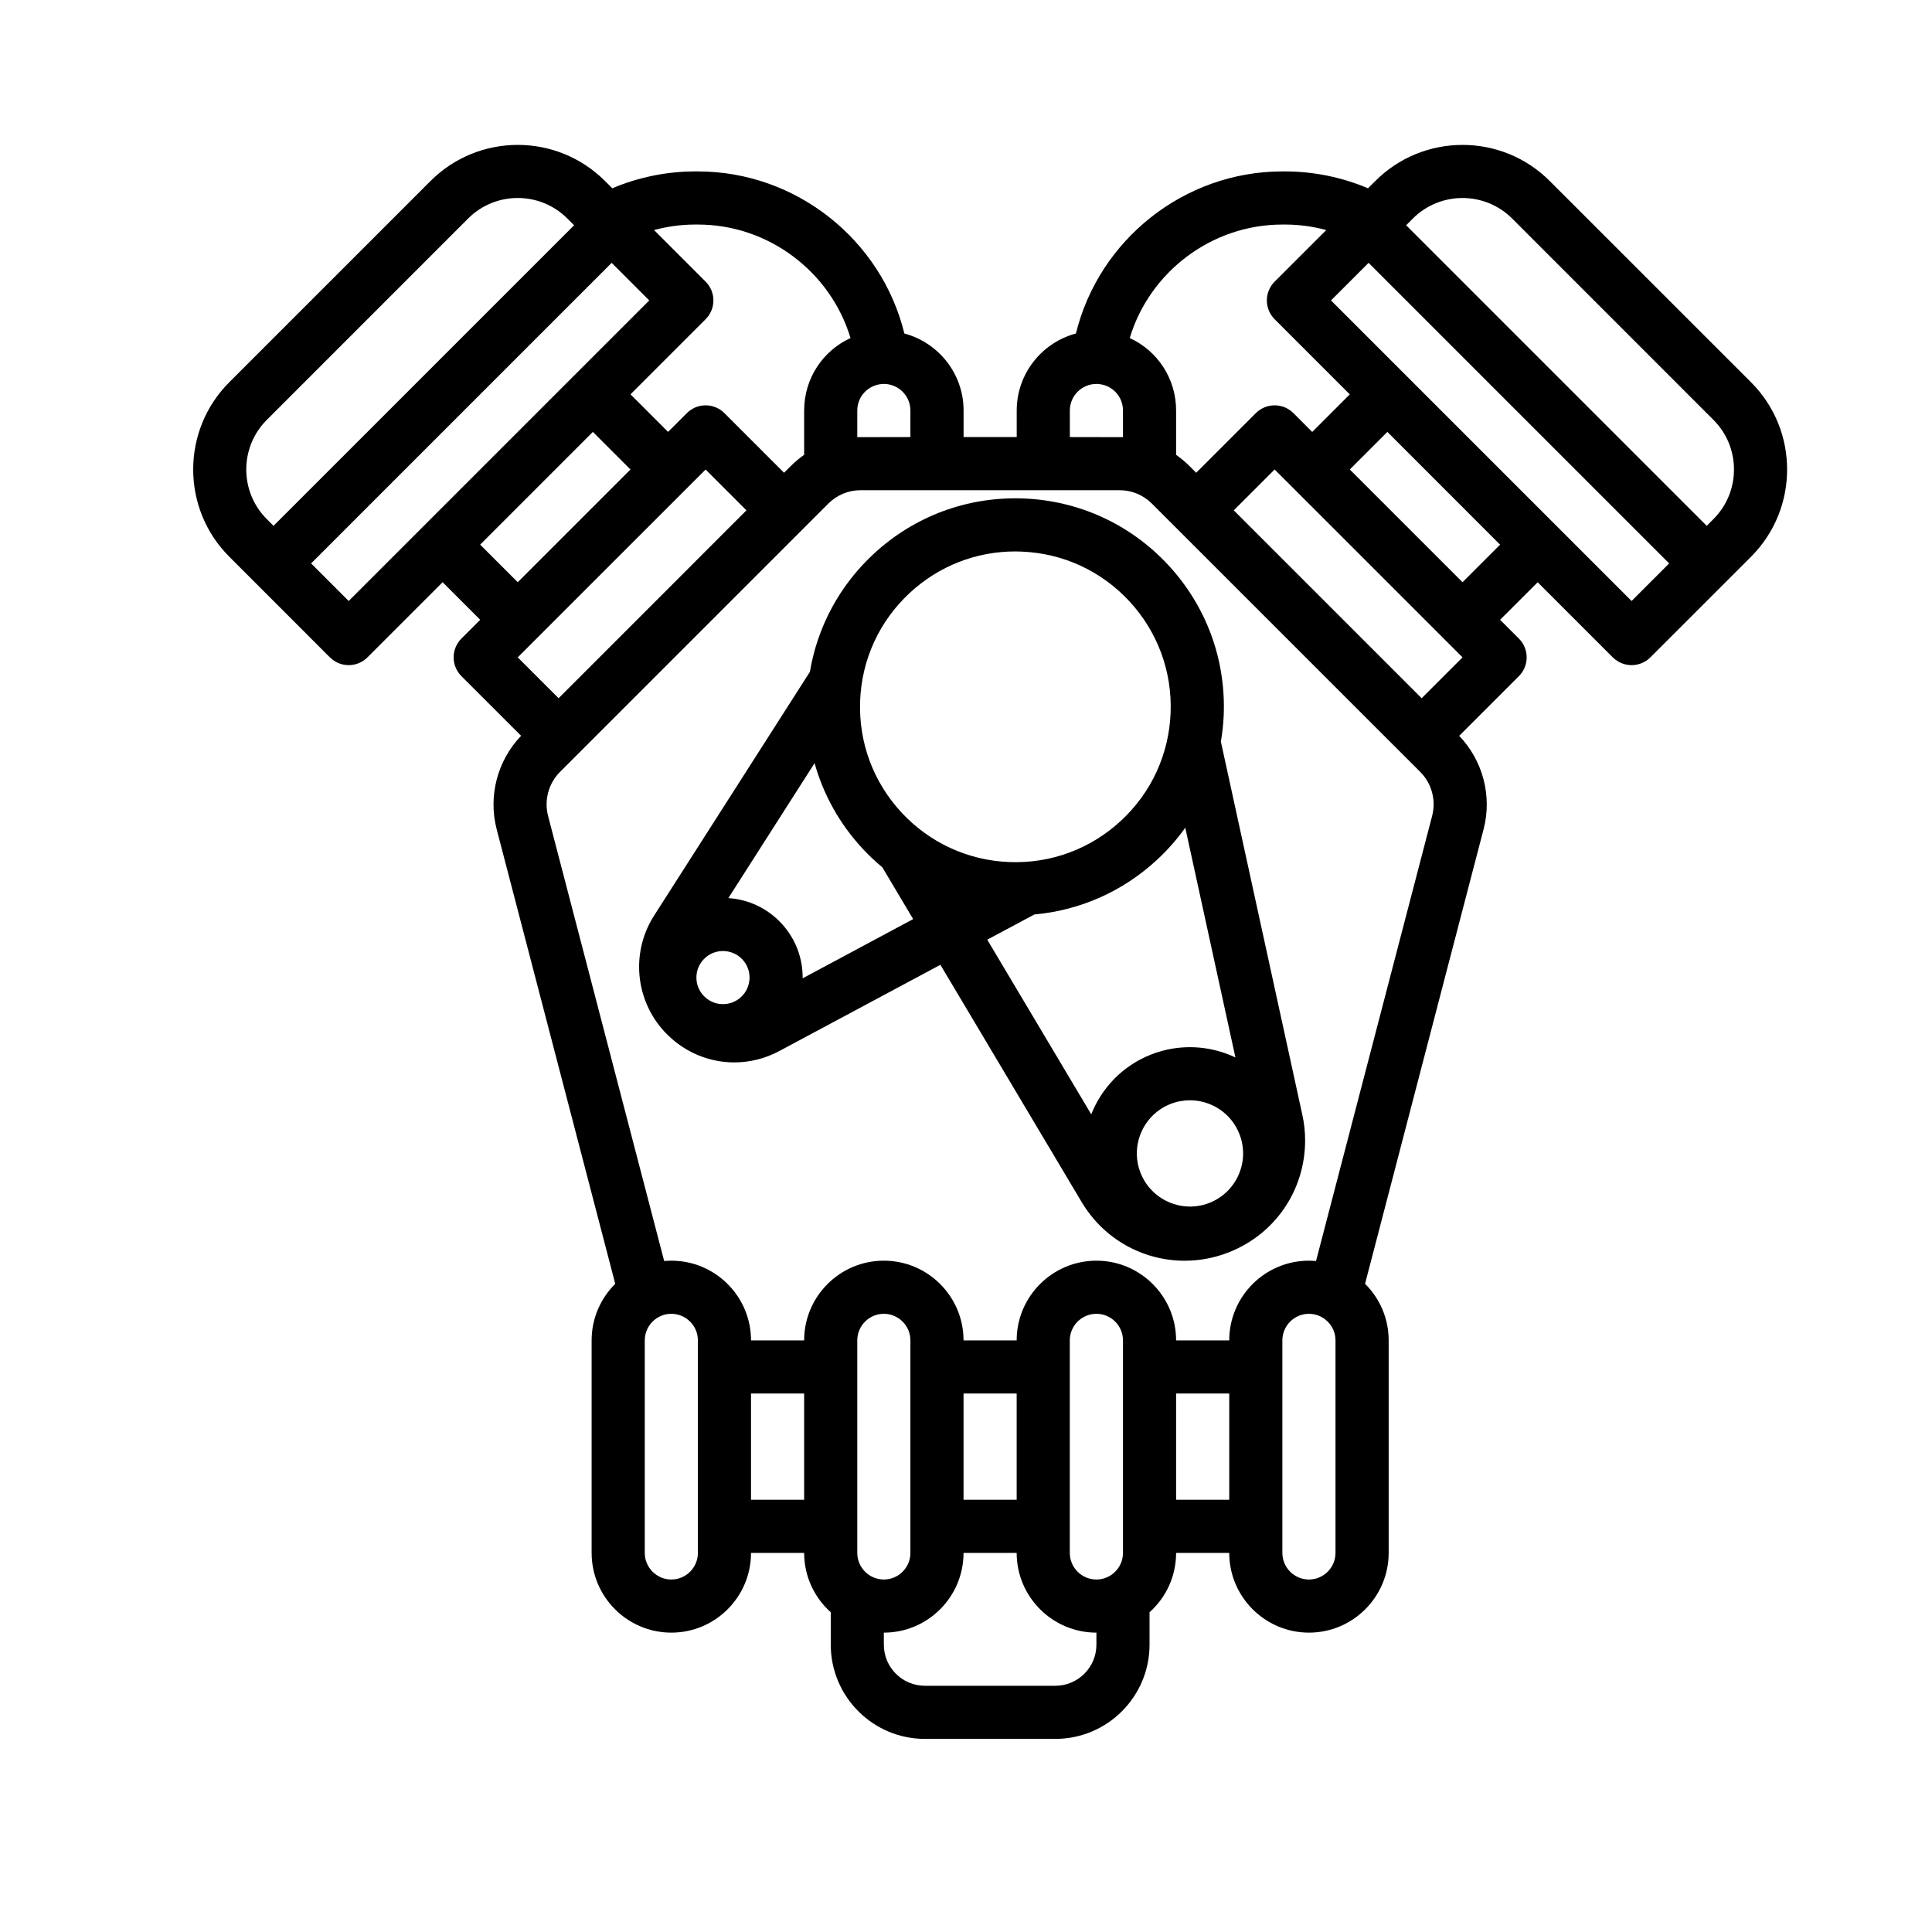 <svg viewBox="0 0 40 40" fill="none" xmlns="http://www.w3.org/2000/svg">
    <path d="M36.254 7.915L32.085 3.747C31.09 2.751 29.47 2.751 28.475 3.747L28.323 3.898C27.782 3.669 27.195 3.549 26.605 3.549H26.55C24.517 3.549 22.75 4.965 22.276 6.905C21.571 7.093 21.05 7.736 21.05 8.499V9.049H19.95V8.499C19.95 7.736 19.429 7.093 18.724 6.905C18.25 4.965 16.483 3.549 14.449 3.549H14.394C13.805 3.549 13.218 3.669 12.677 3.898L12.525 3.747C11.529 2.751 9.91 2.751 8.914 3.747L4.746 7.915C3.751 8.91 3.751 10.53 4.746 11.525L6.83 13.61C6.938 13.717 7.079 13.771 7.219 13.771C7.36 13.771 7.501 13.717 7.608 13.61L9.164 12.054L9.942 12.832L9.553 13.221C9.45 13.324 9.392 13.464 9.392 13.61C9.392 13.756 9.45 13.896 9.553 13.999L10.789 15.234C10.298 15.745 10.104 16.482 10.283 17.169L12.738 26.58C12.436 26.879 12.249 27.294 12.249 27.751V32.151C12.249 33.061 12.989 33.802 13.899 33.802C14.809 33.802 15.549 33.061 15.549 32.151H16.649C16.649 32.639 16.862 33.078 17.2 33.38V34.052C17.2 35.127 18.074 36.002 19.149 36.002H21.85C22.925 36.002 23.8 35.127 23.8 34.052V33.38C24.138 33.078 24.35 32.639 24.35 32.151H25.45C25.45 33.061 26.191 33.802 27.101 33.802C28.01 33.802 28.751 33.061 28.751 32.151V27.751C28.751 27.294 28.564 26.879 28.262 26.58L30.716 17.169C30.896 16.482 30.701 15.745 30.211 15.235L31.447 13.999C31.55 13.896 31.608 13.756 31.608 13.61C31.608 13.464 31.55 13.324 31.447 13.221L31.058 12.832L31.836 12.055L33.391 13.61C33.499 13.717 33.64 13.771 33.78 13.771C33.921 13.771 34.062 13.717 34.169 13.61L36.254 11.526C37.249 10.53 37.249 8.91 36.254 7.915L36.254 7.915ZM26.55 4.649H26.605C26.894 4.649 27.181 4.688 27.459 4.763L26.39 5.831C26.175 6.046 26.175 6.394 26.39 6.609L27.946 8.165L27.168 8.943L26.779 8.553C26.676 8.45 26.536 8.392 26.39 8.392C26.244 8.392 26.104 8.45 26.001 8.553L24.766 9.788L24.627 9.649C24.541 9.563 24.448 9.486 24.35 9.417V8.499C24.35 7.832 23.959 7.259 23.39 6.999C23.802 5.63 25.084 4.649 26.55 4.649L26.55 4.649ZM22.15 8.499C22.15 8.196 22.397 7.949 22.7 7.949H22.711C22.714 7.95 22.717 7.95 22.72 7.95C23.017 7.96 23.25 8.202 23.25 8.499V9.051L22.15 9.049V8.499ZM17.749 8.499C17.749 8.202 17.982 7.96 18.286 7.949H18.299C18.603 7.949 18.849 8.196 18.849 8.499V9.049L17.749 9.051L17.749 8.499ZM14.394 4.649H14.449C15.915 4.649 17.197 5.63 17.609 6.999C17.04 7.259 16.649 7.832 16.649 8.499V9.417C16.551 9.486 16.458 9.563 16.372 9.649L16.233 9.788L14.998 8.553C14.895 8.45 14.755 8.392 14.609 8.392C14.463 8.392 14.323 8.45 14.22 8.554L13.832 8.942L13.054 8.164L14.609 6.609C14.824 6.394 14.824 6.046 14.609 5.831L13.541 4.763C13.819 4.688 14.106 4.649 14.394 4.649L14.394 4.649ZM5.524 10.748C4.957 10.181 4.957 9.259 5.524 8.693L9.692 4.524C9.975 4.241 10.347 4.099 10.719 4.099C11.091 4.099 11.463 4.241 11.746 4.524L11.886 4.664L5.663 10.887L5.524 10.748ZM7.219 12.443L6.441 11.665L12.664 5.442L13.442 6.22L7.219 12.443ZM9.941 11.276L12.275 8.942L13.053 9.72L10.719 12.054L9.941 11.276ZM10.719 13.61L14.609 9.721L15.454 10.566L11.565 14.456L10.719 13.61ZM14.449 32.151C14.449 32.455 14.202 32.702 13.899 32.702C13.596 32.702 13.349 32.455 13.349 32.151V27.751C13.349 27.448 13.596 27.201 13.899 27.201C14.202 27.201 14.449 27.448 14.449 27.751V32.151ZM16.649 31.051H15.549V28.851H16.649V31.051ZM17.749 32.151V27.751C17.749 27.448 17.996 27.201 18.299 27.201C18.602 27.201 18.849 27.448 18.849 27.751V32.151C18.849 32.455 18.602 32.702 18.299 32.702C17.996 32.702 17.749 32.455 17.749 32.151ZM22.7 34.052C22.7 34.52 22.318 34.902 21.85 34.902H19.149C18.68 34.902 18.299 34.52 18.299 34.052V33.802C19.209 33.802 19.949 33.061 19.949 32.151H21.049C21.049 33.061 21.79 33.802 22.7 33.802L22.7 34.052ZM19.949 31.051V28.851H21.049V31.051H19.949ZM23.25 32.151C23.25 32.455 23.003 32.702 22.7 32.702C22.396 32.702 22.149 32.455 22.149 32.151V27.751C22.149 27.448 22.396 27.201 22.7 27.201C23.003 27.201 23.25 27.448 23.25 27.751V32.151ZM25.45 31.051H24.35V28.851H25.45V31.051ZM27.65 32.151C27.65 32.455 27.403 32.702 27.1 32.702C26.797 32.702 26.55 32.455 26.55 32.151V27.751C26.55 27.448 26.797 27.201 27.1 27.201C27.403 27.201 27.65 27.448 27.65 27.751V32.151ZM29.651 16.892L27.247 26.108C27.199 26.104 27.15 26.101 27.1 26.101C26.19 26.101 25.45 26.841 25.45 27.751H24.35C24.35 26.841 23.609 26.101 22.7 26.101C21.79 26.101 21.049 26.841 21.049 27.751H19.949C19.949 26.841 19.209 26.101 18.299 26.101C17.389 26.101 16.649 26.841 16.649 27.751H15.549C15.549 26.841 14.809 26.101 13.899 26.101C13.849 26.101 13.8 26.104 13.751 26.108L11.347 16.892C11.263 16.567 11.357 16.219 11.594 15.982L17.149 10.427C17.328 10.248 17.566 10.149 17.819 10.149H23.179C23.432 10.149 23.67 10.248 23.849 10.427L29.405 15.982C29.642 16.219 29.736 16.567 29.651 16.892H29.651ZM29.434 14.456L25.544 10.566L26.39 9.72L30.28 13.61L29.434 14.456ZM30.28 12.054L27.946 9.72L28.724 8.942L31.058 11.277L30.28 12.054ZM33.78 12.443L27.557 6.22L28.335 5.442L34.558 11.665L33.78 12.443ZM35.475 10.747L35.336 10.887L29.113 4.664L29.252 4.524C29.819 3.958 30.74 3.958 31.307 4.524L35.475 8.693C36.042 9.259 36.042 10.181 35.475 10.747L35.475 10.747Z"
          fill="currentColor"/>
    <path d="M25.277 15.355C25.308 15.173 25.328 14.987 25.336 14.8C25.38 13.647 24.973 12.547 24.19 11.701C23.406 10.855 22.34 10.365 21.188 10.32C20.036 10.277 18.936 10.683 18.09 11.466C17.383 12.121 16.925 12.974 16.768 13.91L13.542 18.957C13.339 19.275 13.232 19.642 13.232 20.018C13.232 20.49 13.401 20.946 13.707 21.303C13.709 21.305 13.711 21.308 13.713 21.309L13.749 21.351C13.751 21.353 13.753 21.356 13.755 21.358C13.777 21.381 13.799 21.404 13.822 21.426C14.201 21.8 14.698 21.996 15.203 21.996C15.521 21.996 15.841 21.918 16.138 21.759L19.47 19.975L22.392 24.883C22.853 25.66 23.671 26.102 24.526 26.102C24.832 26.102 25.144 26.046 25.445 25.926C26.402 25.549 27.021 24.64 27.021 23.611C27.021 23.432 27.002 23.253 26.963 23.079L25.277 15.355ZM15.342 20.643C15.234 20.743 15.093 20.795 14.947 20.789C14.802 20.784 14.668 20.722 14.568 20.616L14.556 20.603C14.547 20.592 14.538 20.582 14.53 20.571C14.529 20.571 14.529 20.57 14.528 20.569C14.361 20.347 14.386 20.029 14.595 19.836C14.7 19.738 14.834 19.69 14.968 19.69C15.116 19.69 15.264 19.749 15.372 19.866C15.472 19.974 15.524 20.114 15.518 20.261C15.512 20.407 15.45 20.543 15.342 20.643H15.342ZM16.618 20.255C16.622 19.832 16.468 19.43 16.179 19.118C15.89 18.807 15.502 18.622 15.08 18.594L16.865 15.8C17.047 16.452 17.382 17.055 17.855 17.566C17.985 17.707 18.124 17.837 18.268 17.957L18.906 19.029L16.618 20.255ZM18.662 16.819C18.079 16.189 17.775 15.369 17.808 14.51C17.841 13.652 18.207 12.858 18.837 12.274C19.436 11.719 20.207 11.417 21.019 11.417C21.061 11.417 21.103 11.418 21.146 11.42C22.004 11.453 22.798 11.818 23.382 12.448C23.966 13.079 24.269 13.899 24.236 14.757C24.203 15.616 23.838 16.41 23.207 16.994C22.577 17.577 21.757 17.881 20.899 17.848C20.04 17.815 19.246 17.449 18.662 16.819L18.662 16.819ZM22.593 23.071L20.44 19.455L21.416 18.933C22.361 18.848 23.247 18.457 23.955 17.801C24.175 17.598 24.37 17.375 24.54 17.137L25.578 21.893C25.047 21.642 24.418 21.602 23.829 21.834C23.241 22.066 22.809 22.525 22.593 23.071L22.593 23.071ZM25.646 24.318C25.529 24.588 25.314 24.795 25.041 24.904C24.477 25.126 23.837 24.848 23.614 24.284C23.391 23.72 23.669 23.08 24.233 22.857C24.365 22.805 24.501 22.78 24.636 22.78C25.074 22.78 25.49 23.044 25.66 23.477C25.768 23.75 25.763 24.049 25.646 24.318L25.646 24.318Z"
          fill="currentColor"/>
</svg>
